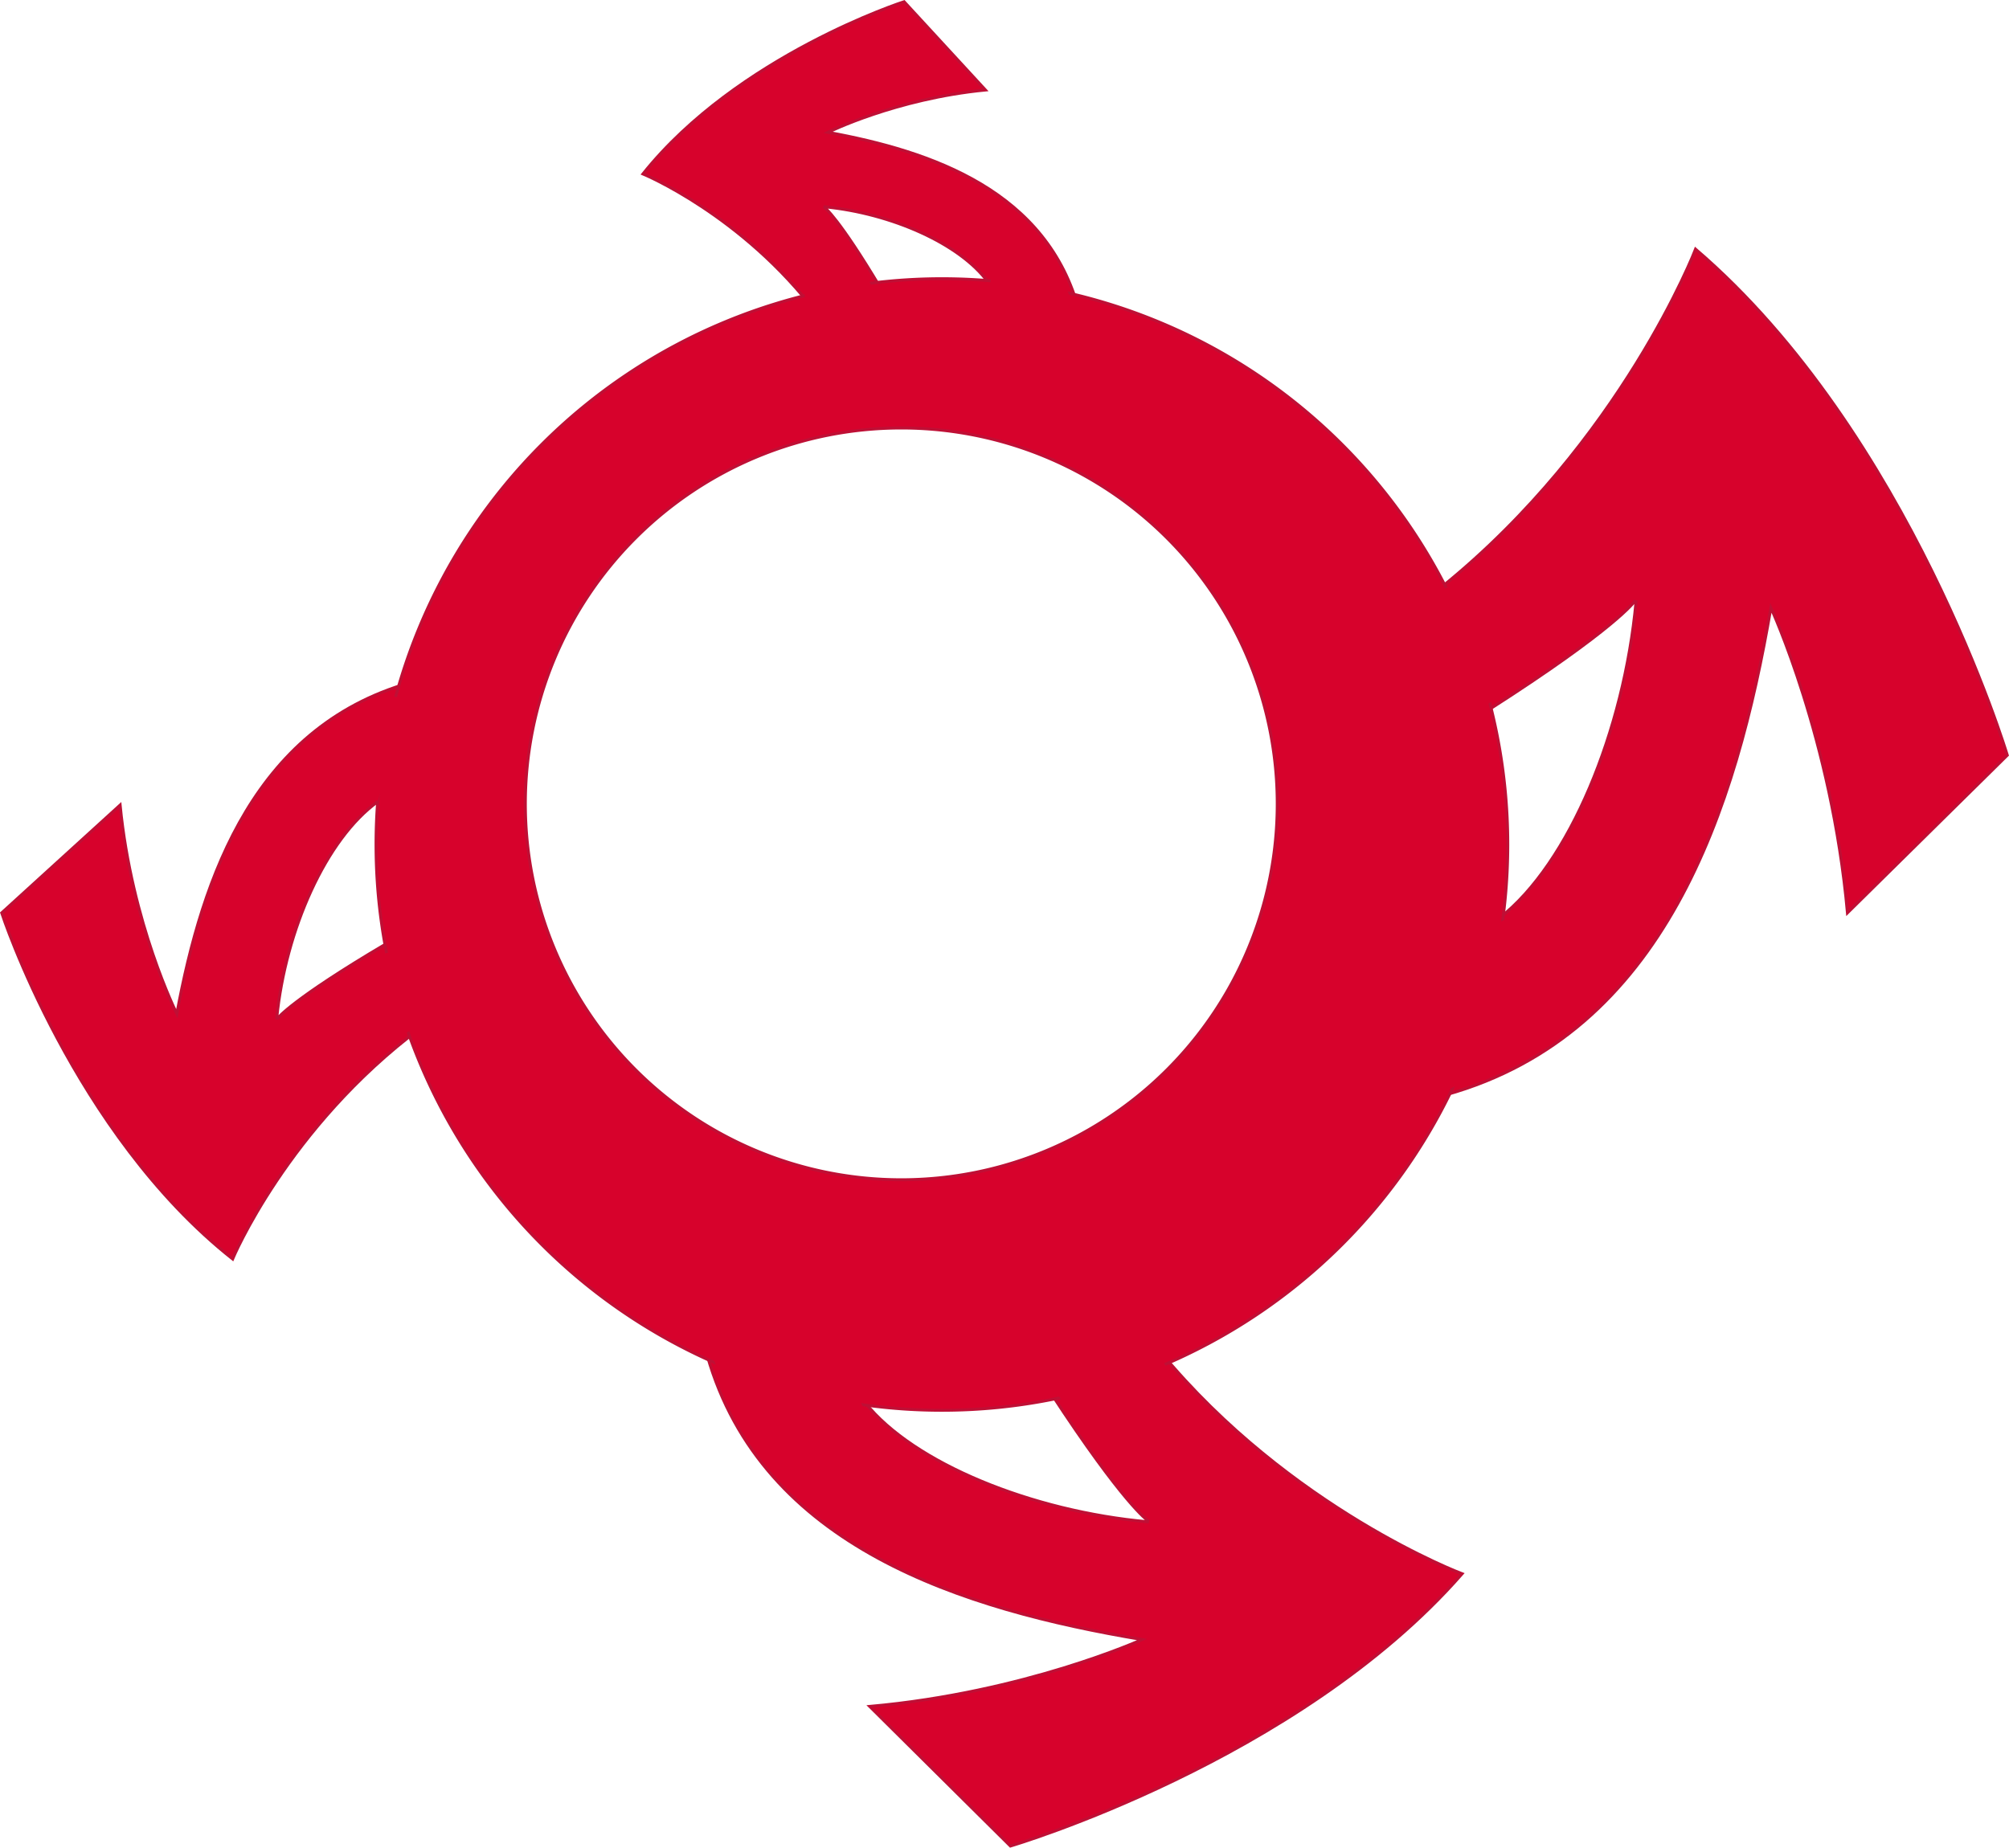 <?xml version="1.0" encoding="UTF-8" standalone="no"?>
<svg
   xmlns:dc="http://purl.org/dc/elements/1.1/"
   xmlns:cc="http://creativecommons.org/ns#"
   xmlns:rdf="http://www.w3.org/1999/02/22-rdf-syntax-ns#"
   xmlns:svg="http://www.w3.org/2000/svg"
   xmlns="http://www.w3.org/2000/svg"
   xmlns:sodipodi="http://sodipodi.sourceforge.net/DTD/sodipodi-0.dtd"
   xmlns:inkscape="http://www.inkscape.org/namespaces/inkscape"
   width="54.457mm"
   height="50.091mm"
   viewBox="0 0 54.457 50.091"
   version="1.1"
   id="svg8"
   inkscape:version="1.0.2 (e86c870879, 2021-01-15)"
   sodipodi:docname="logo_pact.svg">
  <defs
     id="defs2" />
  <sodipodi:namedview
     id="base"
     pagecolor="#ffffff"
     bordercolor="#666666"
     borderopacity="1.0"
     inkscape:pageopacity="0.0"
     inkscape:pageshadow="2"
     inkscape:zoom="4.8330821"
     inkscape:cx="102.91095"
     inkscape:cy="94.660092"
     inkscape:document-units="mm"
     inkscape:current-layer="layer1"
     inkscape:document-rotation="0"
     showgrid="false"
     fit-margin-top="0"
     fit-margin-left="0"
     fit-margin-right="0"
     fit-margin-bottom="0"
     inkscape:window-width="1920"
     inkscape:window-height="1136"
     inkscape:window-x="1920"
     inkscape:window-y="27"
     inkscape:window-maximized="1" />
  <g
     inkscape:label="Calque 1"
     inkscape:groupmode="layer"
     id="layer1"
     transform="translate(56.166,-229.1)">
    <g
       id="g873">
      <path
         style="fill:#d7022c;fill-opacity:1;fill-rule:evenodd;stroke:#bf0f35;stroke-width:0.08;stroke-linecap:butt;stroke-linejoin:miter;stroke-miterlimit:4;stroke-dasharray:none;stroke-opacity:1"
         d="m -16.978,258.782 c 5.94,-1.656 7.882,-7.752 8.815,-13.206 0,0 1.648,3.559 2.075,8.272 l 4.333,-4.274 c 0,0 -2.624,-8.725 -8.45,-13.719 0,0 -2.002,5.211 -6.882,9.159 l 1.272,3.331 c 3.454,-2.209 3.957,-2.942 3.957,-2.942 l 0.039,0.01 c -0.321,3.485 -1.804,7.099 -3.702,8.576 l -1.457,4.794 z"
         id="path1733"
         sodipodi:nodetypes="cccccccccccc" />
      <path
         style="fill:#d7022c;fill-opacity:1;fill-rule:evenodd;stroke:#bf0f35;stroke-width:0.08;stroke-linecap:butt;stroke-linejoin:miter;stroke-miterlimit:4;stroke-dasharray:none;stroke-opacity:1"
         d="m -26.907,237.558 c -0.855,-3.282 -4,-4.355 -6.815,-4.871 0,0 1.836,-0.911 4.268,-1.147 l -2.205,-2.394 c 0,0 -4.502,1.45 -7.079,4.669 0,0 2.689,1.106 4.726,3.803 l 1.719,-0.703 c -1.14,-1.908 -1.518,-2.186 -1.518,-2.186 l 0.005,-0.022 c 1.798,0.177 3.663,0.997 4.425,2.045 l 2.474,0.805 z"
         id="path2560"
         sodipodi:nodetypes="cccccccccccc" />
      <path
         style="fill:#d7022c;fill-opacity:1;fill-rule:evenodd;stroke:#bf0f35;stroke-width:0.08;stroke-linecap:butt;stroke-linejoin:miter;stroke-miterlimit:4;stroke-dasharray:none;stroke-opacity:1"
         d="m -44.843,247.551 c -4.4,1.133 -5.838,5.302 -6.53,9.033 0,0 -1.221,-2.434 -1.537,-5.658 l -3.21,2.923 c 0,0 1.944,5.968 6.26,9.383 0,0 1.483,-3.564 5.098,-6.264 L -45.704,254.69 c -2.558,1.511 -2.931,2.012 -2.931,2.012 l -0.029,-0.006 c 0.238,-2.384 1.336,-4.856 2.742,-5.866 l 1.079,-3.279 z"
         id="path1733-3"
         sodipodi:nodetypes="cccccccccccc" />
      <path
         style="fill:#d7022c;fill-opacity:1;fill-rule:evenodd;stroke:#bf0f35;stroke-width:0.08;stroke-linecap:butt;stroke-linejoin:miter;stroke-miterlimit:4;stroke-dasharray:none;stroke-opacity:1"
         d="m -36.995,265.849 c 1.478,5.189 6.919,6.884 11.787,7.7 0,0 -3.176,1.439 -7.383,1.813 l 3.814,3.785 c 0,0 7.787,-2.292 12.244,-7.381 0,0 -4.651,-1.749 -8.174,-6.011 l -2.973,1.111 c 1.971,3.017 2.625,3.456 2.625,3.456 l -0.009,0.034 c -3.11,-0.28 -6.336,-1.575 -7.654,-3.233 l -4.279,-1.272 z"
         id="path1733-6"
         sodipodi:nodetypes="cccccccccccc" />
      <path
         id="circle1731"
         style="fill:#d7022c;fill-opacity:1;stroke:#bf0f35;stroke-width:0.302;stroke-linecap:square;stroke-linejoin:round;stroke-miterlimit:4;stroke-dasharray:none;stroke-opacity:1;paint-order:stroke fill markers"
         d="M 96.271 28.514 A 57.882 57.882 0 0 0 38.465 86.395 A 57.882 57.882 0 0 0 96.348 144.277 A 57.882 57.882 0 0 0 154.229 86.395 A 57.882 57.882 0 0 0 96.348 28.514 A 57.882 57.882 0 0 0 96.271 28.514 z M 92.191 43.785 A 38.455 38.455 0 0 1 130.648 82.24 A 38.455 38.455 0 0 1 92.191 120.695 A 38.455 38.455 0 0 1 53.736 82.24 A 38.455 38.455 0 0 1 92.191 43.785 z "
         transform="matrix(0.265,0,0,0.265,-56.166,229.1)" />
      <path
         style="fill:#d7022c;fill-opacity:1;fill-rule:evenodd;stroke:none;stroke-width:0.265px;stroke-linecap:butt;stroke-linejoin:miter;stroke-opacity:1"
         d="m -45.863,254.983 0.311,-0.083 0.564,2.105 -0.371,0.214 -0.574,-2.143 z"
         id="path2593" />
      <path
         style="fill:#d7022c;fill-opacity:1;fill-rule:evenodd;stroke:none;stroke-width:0.265px;stroke-linecap:butt;stroke-linejoin:miter;stroke-opacity:1"
         d="m -45.301,248.038 -0.343,-0.11 -0.685,2.627 0.406,0.275 0.697,-2.675 z"
         id="path2593-7" />
      <path
         style="fill:#d7022c;fill-opacity:1;fill-rule:evenodd;stroke:none;stroke-width:0.265px;stroke-linecap:butt;stroke-linejoin:miter;stroke-opacity:1"
         d="m -34.356,237.128 0.004,-0.318 1.677,-0.277 0.154,0.395 -1.78,0.284 z"
         id="path2593-5"
         sodipodi:nodetypes="cccccc" />
      <path
         style="fill:#d7022c;fill-opacity:1;fill-rule:evenodd;stroke:none;stroke-width:0.265px;stroke-linecap:butt;stroke-linejoin:miter;stroke-opacity:1"
         d="m -29.293,236.376 -0.034,0.51 2.148,0.393 c 0.086,-0.047 -0.126,-0.454 -0.126,-0.454 l -1.899,-0.454 z"
         id="path2593-3"
         sodipodi:nodetypes="cccccc" />
      <path
         style="fill:#d7022c;fill-opacity:1;fill-rule:evenodd;stroke:none;stroke-width:0.265px;stroke-linecap:butt;stroke-linejoin:miter;stroke-opacity:1"
         d="m -17.005,245.044 0.671,-0.113 1.269,2.767 -1.149,0.723 -0.944,-3.25 z"
         id="path2593-56"
         sodipodi:nodetypes="cccccc" />
      <path
         style="fill:#d7022c;fill-opacity:1;fill-rule:evenodd;stroke:none;stroke-width:0.265px;stroke-linecap:butt;stroke-linejoin:miter;stroke-opacity:1"
         d="m -15.548,254.114 -0.766,-0.26 -1.145,5.048 0.996,-0.477 1.295,-4.481 z"
         id="path2593-2"
         sodipodi:nodetypes="cccccc" />
      <path
         style="fill:#d7022c;fill-opacity:1;fill-rule:evenodd;stroke:none;stroke-width:0.265px;stroke-linecap:butt;stroke-linejoin:miter;stroke-opacity:1"
         d="m -37.138,265.084 0.578,1.562 3.862,0.754 -0.31,-0.642 -3.278,-0.98 z"
         id="path2593-9"
         sodipodi:nodetypes="cccccc" />
      <path
         style="fill:#d7022c;fill-opacity:1;fill-rule:evenodd;stroke:none;stroke-width:0.265px;stroke-linecap:butt;stroke-linejoin:miter;stroke-opacity:1"
         d="m -27.284,267.186 -0.309,-0.402 2.773,-1.046 0.394,0.614 -2.143,0.574 z"
         id="path2593-1"
         sodipodi:nodetypes="cccccc" />
    </g>
  </g>
</svg>
